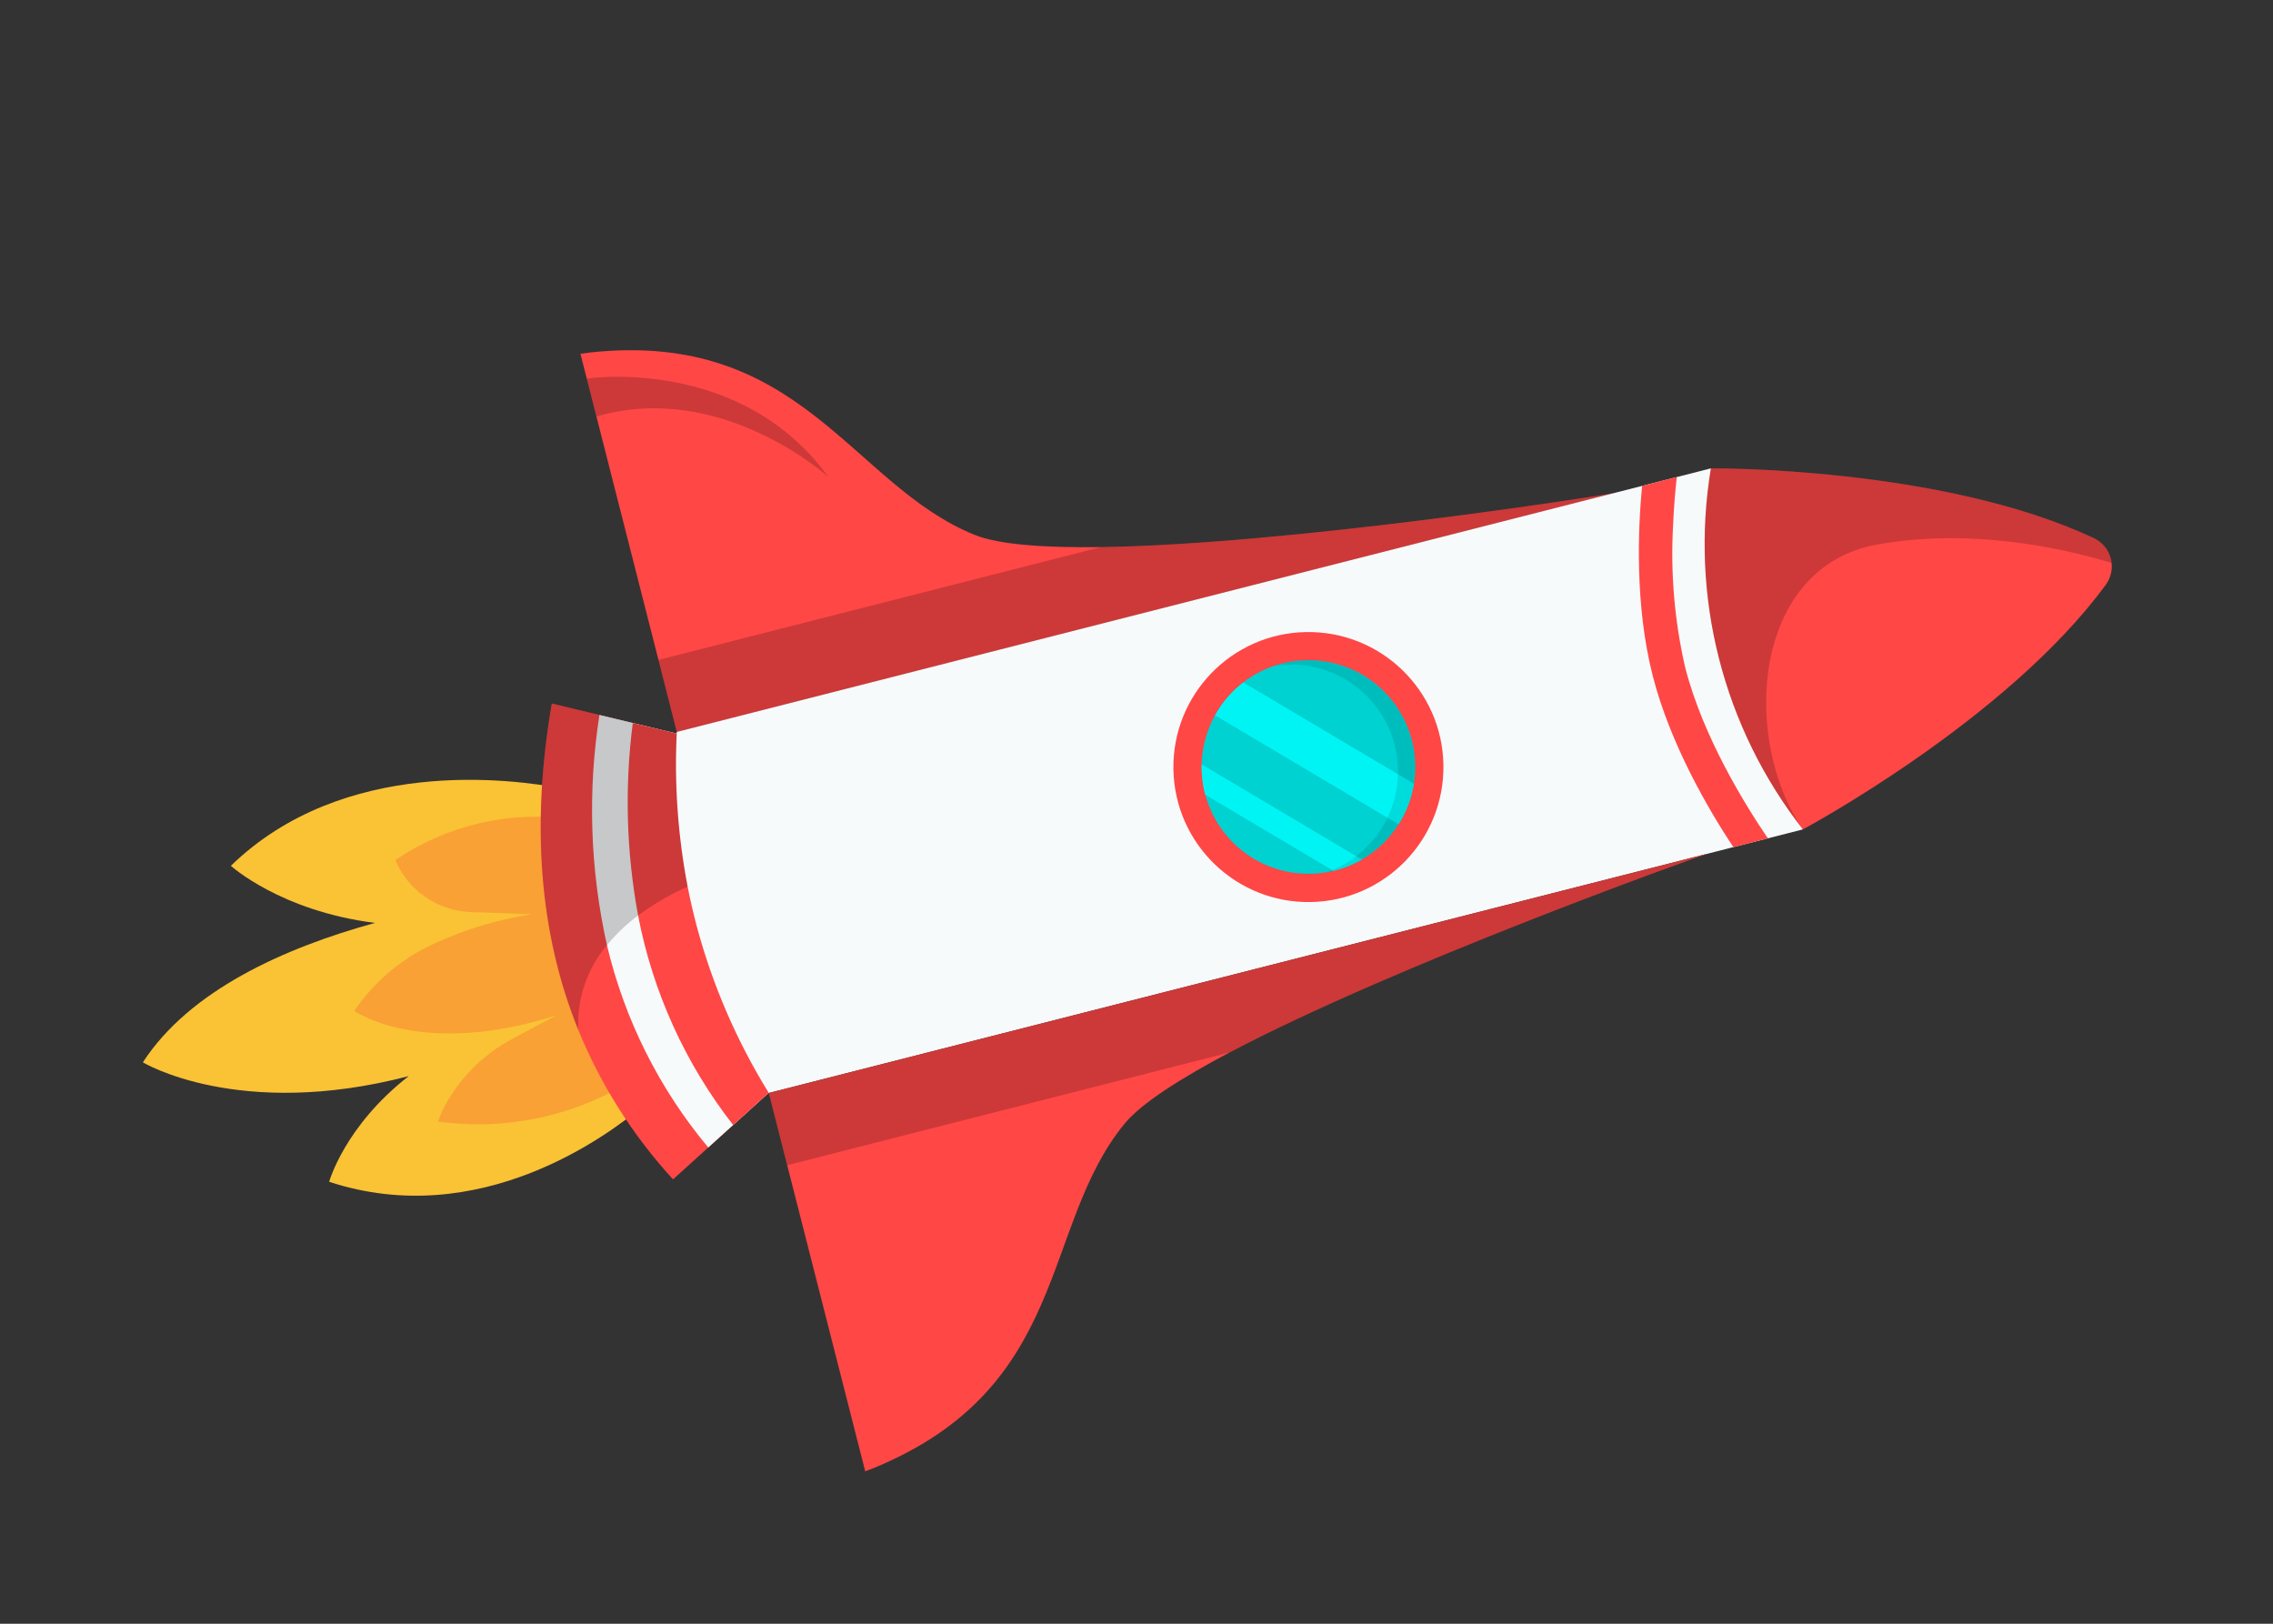 <svg width="91" height="65" viewBox="0 0 91 65" fill="none" xmlns="http://www.w3.org/2000/svg">
<rect x="0" y="0" width="91" height="65" fill="#333333" stroke="none"/>
<path d="M22.541 31.57C20.508 31.174 13.748 30.278 9.243 34.659C9.243 34.659 11.228 36.467 15.009 36.945C11.365 37.95 7.588 39.649 5.719 42.527C5.719 42.527 9.558 44.853 16.361 43.079C13.792 45.081 13.178 47.309 13.178 47.309C19.199 49.285 24.348 45.455 25.772 44.247L22.541 31.57Z" fill="#FAC235"/>
<path d="M22.851 32.786C20.387 32.448 17.885 33.033 15.827 34.429C16.074 35.015 16.48 35.52 17 35.887C17.52 36.254 18.132 36.468 18.767 36.504L18.77 36.505C18.929 36.515 19.092 36.523 19.266 36.522L21.291 36.601C19.97 36.801 18.682 37.183 17.465 37.737C16.138 38.324 15.001 39.268 14.182 40.465C14.182 40.465 16.855 42.379 22.287 40.639L20.589 41.547C20.532 41.577 20.475 41.607 20.417 41.64L20.406 41.646C19.493 42.151 18.715 42.866 18.134 43.733C17.886 44.094 17.683 44.484 17.532 44.895C20.31 45.281 23.133 44.654 25.487 43.13L22.851 32.786Z" fill="#F9A134"/>
<path d="M26.945 47.211C25.336 45.458 24.052 43.432 23.152 41.229C21.578 37.345 21.265 32.966 22.09 28.162L23.998 28.621L25.333 28.943L27.114 29.372L30.777 43.744L29.351 45.035L28.355 45.935L26.945 47.211Z" fill="#FF4746"/>
<path d="M28.355 45.935C26.392 43.587 25.003 40.813 24.299 37.834C23.623 34.809 23.52 31.684 23.998 28.621L25.334 28.943L27.114 29.372L30.777 43.744L29.351 45.035L28.355 45.935Z" fill="#F7FAFB"/>
<path d="M29.351 45.035C27.436 42.58 26.132 39.705 25.546 36.647C25.075 34.105 25.003 31.506 25.334 28.943L27.114 29.372L30.777 43.744L29.351 45.035Z" fill="#FF4746"/>
<path opacity="0.2" d="M23.152 41.229C21.578 37.345 21.265 32.966 22.09 28.162L23.998 28.621L25.333 28.943L27.114 29.372L28.564 35.06C28.556 35.075 28.549 35.09 28.541 35.105C27.466 35.454 26.455 35.975 25.546 36.647C25.084 36.991 24.665 37.389 24.299 37.834C23.501 38.779 23.091 39.992 23.152 41.227L23.152 41.229Z" fill="black"/>
<path d="M64.704 19.723L27.098 29.306L23.238 14.162C23.36 14.143 23.481 14.126 23.601 14.113C32.084 13.186 34.089 19.419 39.018 21.411C39.986 21.802 41.82 21.933 44.08 21.901C51.621 21.793 63.915 19.867 64.668 19.731C64.691 19.726 64.704 19.723 64.704 19.723Z" fill="#FF4746"/>
<path opacity="0.2" d="M64.704 19.724L27.098 29.306L26.361 26.417L44.08 21.901C51.621 21.793 63.915 19.867 64.668 19.731C64.691 19.726 64.704 19.724 64.704 19.724Z" fill="black"/>
<path opacity="0.2" d="M23.491 15.155C23.491 15.155 29.637 14.227 33.16 19.089C33.16 19.089 28.877 15.21 23.878 16.674L23.491 15.155Z" fill="black"/>
<path d="M72.178 33.202L30.779 43.752C29.5 41.685 28.53 39.443 27.899 37.096C27.758 36.567 27.635 36.033 27.53 35.493C27.138 33.453 26.992 31.374 27.096 29.3L68.495 18.749L72.178 33.202Z" fill="#F7FAFB"/>
<path d="M70.778 33.559L69.394 33.912C68.405 32.415 66.865 29.789 66.164 27.039C65.451 24.238 65.575 21.19 65.741 19.451L67.131 19.096C67.075 19.589 67.013 20.266 66.981 21.056C66.877 22.953 67.04 24.855 67.464 26.707C68.176 29.501 69.879 32.243 70.778 33.559Z" fill="#FF4746"/>
<path d="M72.179 33.201C70.598 31.179 69.455 28.85 68.821 26.362C68.187 23.875 68.076 21.282 68.496 18.75L68.496 18.749C68.496 18.749 77.741 18.673 83.838 21.548C84.002 21.627 84.148 21.741 84.264 21.881C84.38 22.023 84.463 22.187 84.508 22.364C84.553 22.541 84.559 22.726 84.525 22.905C84.49 23.084 84.417 23.254 84.31 23.401C80.333 28.842 72.179 33.201 72.179 33.201Z" fill="#FF4746"/>
<path opacity="0.2" d="M72.178 33.201C70.598 31.178 69.454 28.85 68.82 26.362C68.186 23.874 68.076 21.282 68.496 18.75L68.495 18.749C68.495 18.749 77.741 18.673 83.838 21.548C84.03 21.639 84.196 21.778 84.319 21.952C84.442 22.125 84.518 22.328 84.54 22.54C83.259 22.136 79.259 21.055 75.14 21.801C70.141 22.706 69.699 29.588 72.178 33.201Z" fill="black"/>
<path d="M68.385 34.169L30.779 43.753L34.639 58.898C34.755 58.856 34.869 58.813 34.981 58.767C42.873 55.521 41.651 49.089 45.025 44.98C45.688 44.173 47.235 43.181 49.235 42.127C55.908 38.613 67.624 34.42 68.35 34.179C68.373 34.173 68.385 34.169 68.385 34.169Z" fill="#FF4746"/>
<path opacity="0.2" d="M68.385 34.169L30.779 43.753L31.516 46.643L49.235 42.127C55.908 38.613 67.624 34.42 68.35 34.179C68.373 34.173 68.385 34.169 68.385 34.169Z" fill="black"/>
<path d="M52.471 36.11C55.456 36.061 57.836 33.602 57.787 30.617C57.738 27.633 55.279 25.253 52.294 25.302C49.309 25.351 46.929 27.81 46.978 30.795C47.027 33.779 49.487 36.159 52.471 36.11Z" fill="#FF4746"/>
<path d="M53.438 34.848C53.42 34.853 53.401 34.858 53.383 34.861C52.3 35.121 51.158 34.948 50.201 34.38C49.243 33.811 48.545 32.891 48.255 31.816C48.249 31.798 48.245 31.779 48.24 31.762C48.031 30.942 48.069 30.078 48.351 29.281C48.632 28.483 49.144 27.787 49.821 27.28C50.499 26.773 51.311 26.478 52.156 26.433C53.001 26.388 53.84 26.595 54.567 27.026C55.295 27.459 55.878 28.096 56.242 28.86C56.607 29.623 56.737 30.477 56.616 31.315C56.495 32.152 56.129 32.935 55.563 33.564C54.998 34.193 54.258 34.64 53.438 34.848V34.848Z" fill="#00D1D1"/>
<path d="M55.989 32.997L48.645 28.636C48.928 28.124 49.313 27.675 49.777 27.318L56.605 31.372C56.513 31.95 56.303 32.503 55.989 32.997V32.997Z" fill="#00F4F3"/>
<path d="M53.438 34.848C53.42 34.853 53.401 34.858 53.383 34.861L48.255 31.816C48.249 31.798 48.245 31.779 48.24 31.762C48.143 31.381 48.099 30.99 48.108 30.598L54.523 34.407C54.183 34.603 53.818 34.752 53.438 34.848Z" fill="#00F4F3"/>
<path opacity="0.1" d="M54.523 34.407C55.416 33.89 56.093 33.067 56.427 32.09C56.761 31.114 56.731 30.049 56.341 29.093C55.952 28.137 55.229 27.354 54.308 26.889C53.386 26.424 52.327 26.309 51.327 26.564C51.213 26.593 51.101 26.626 50.992 26.664C51.98 26.499 52.994 26.686 53.858 27.192C54.721 27.699 55.38 28.492 55.719 29.434C56.058 30.376 56.056 31.407 55.713 32.347C55.37 33.288 54.707 34.078 53.842 34.581C53.604 34.718 53.353 34.832 53.093 34.92C53.189 34.905 53.287 34.884 53.383 34.861C53.401 34.858 53.42 34.853 53.438 34.848C53.818 34.752 54.183 34.603 54.523 34.407V34.407Z" fill="black"/>
</svg>

